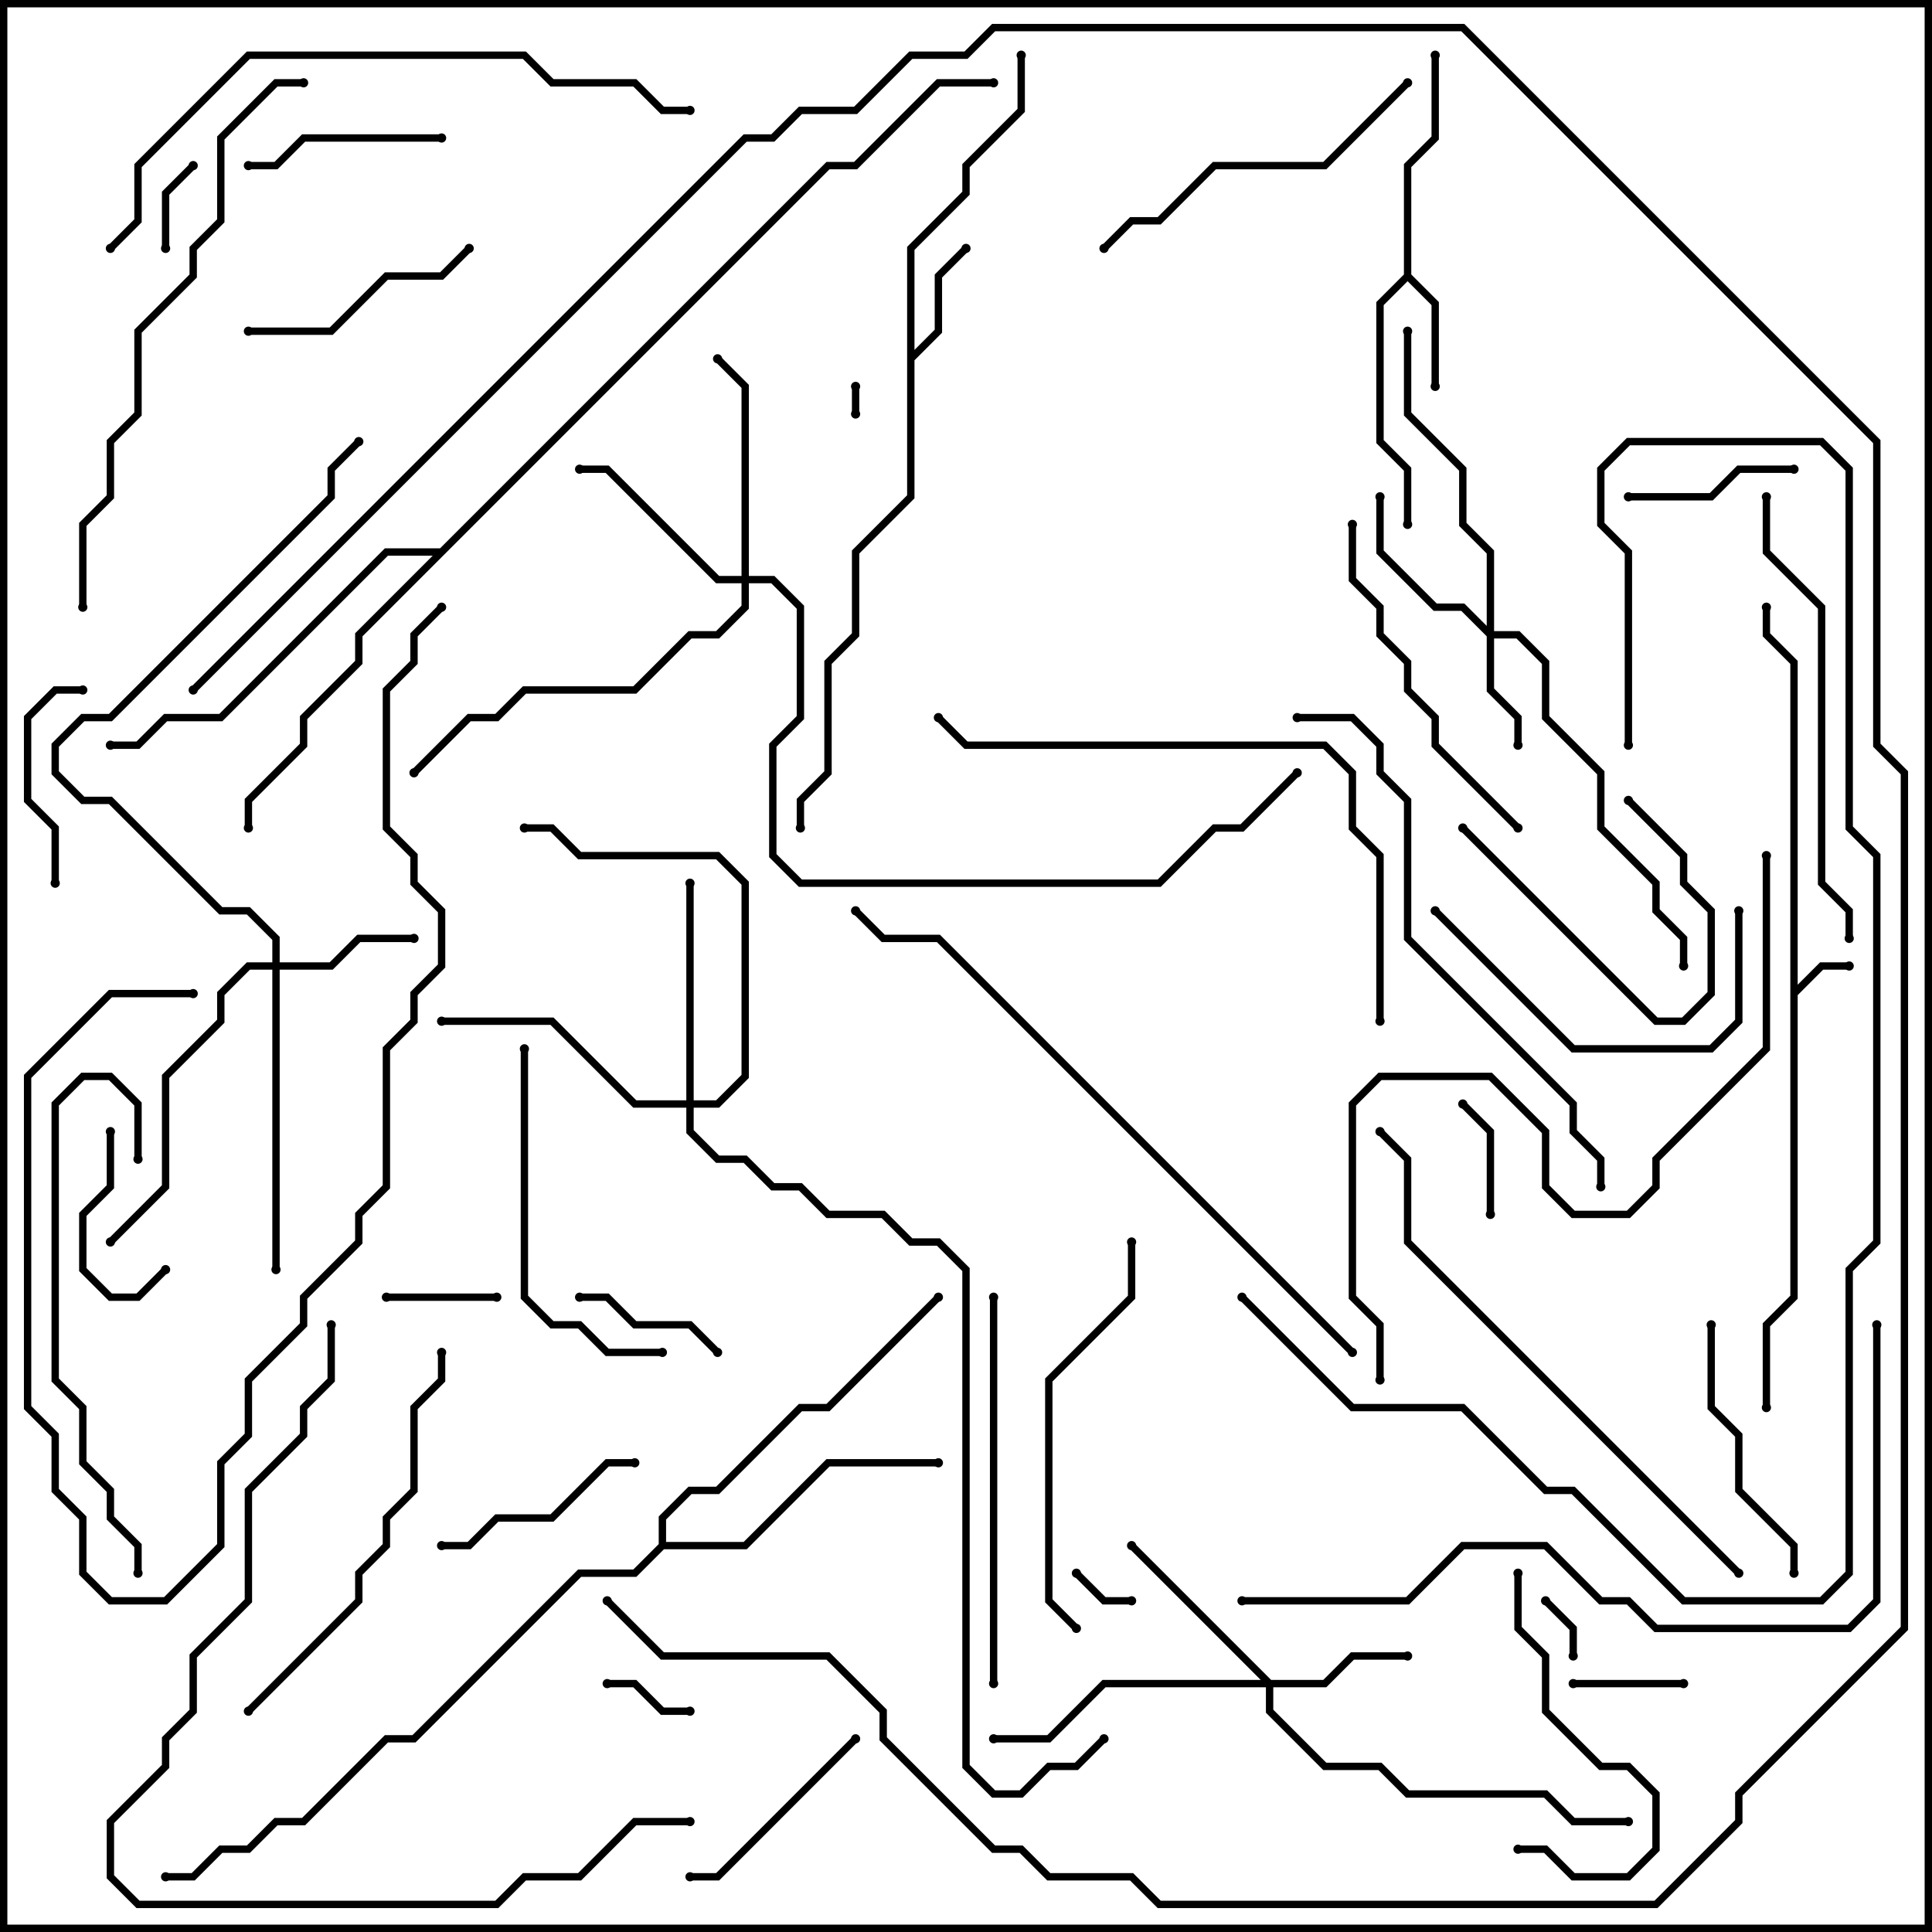 <svg version="1.1" width="105" height="105" xmlns="http://www.w3.org/2000/svg"><path d="M97.3,36.083L95.8,34.583L95.8,33L96.2,33L96.2,34.417L97.7,35.917L97.7,53.517L98.917,52.3L100.5,52.3L100.5,52.7L99.083,52.7L97.7,54.083L97.7,70.583L96.2,72.083L96.2,76.5L95.8,76.5L95.8,71.917L97.3,70.417z" stroke="none"/><path d="M76.3,14.917L76.3,8.917L77.8,7.417L77.8,3L78.2,3L78.2,7.583L76.7,9.083L76.7,14.917L78.2,16.417L78.2,21L77.8,21L77.8,16.583L76.5,15.283L75.2,16.583L75.2,23.917L76.7,25.417L76.7,28.5L76.3,28.5L76.3,25.583L74.8,24.083L74.8,16.417z" stroke="none"/><path d="M49.3,13.417L52.3,10.417L52.3,8.917L55.3,5.917L55.3,3L55.7,3L55.7,6.083L52.7,9.083L52.7,10.583L49.7,13.583L49.7,19.017L50.8,17.917L50.8,14.917L52.359,13.359L52.641,13.641L51.2,15.083L51.2,18.083L49.7,19.583L49.7,27.083L46.7,30.083L46.7,34.583L45.2,36.083L45.2,42.083L43.7,43.583L43.7,45L43.3,45L43.3,43.417L44.8,41.917L44.8,35.917L46.3,34.417L46.3,29.917L49.3,26.917z" stroke="none"/><path d="M35.8,83.917L35.8,82.417L37.417,80.8L38.917,80.8L43.417,76.3L44.917,76.3L50.859,70.359L51.141,70.641L45.083,76.7L43.583,76.7L39.083,81.2L37.583,81.2L36.2,82.583L36.2,83.8L40.417,83.8L44.917,79.3L51,79.3L51,79.7L45.083,79.7L40.583,84.2L36.083,84.2L34.583,85.7L31.583,85.7L22.583,94.7L21.083,94.7L16.583,99.2L15.083,99.2L13.583,100.7L12.083,100.7L10.583,102.2L9,102.2L9,101.8L10.417,101.8L11.917,100.3L13.417,100.3L14.917,98.8L16.417,98.8L20.917,94.3L22.417,94.3L31.417,85.3L34.417,85.3z" stroke="none"/><path d="M23.917,29.8L44.917,8.8L46.417,8.8L50.917,4.3L54,4.3L54,4.7L51.083,4.7L46.583,9.2L45.083,9.2L19.7,34.583L19.7,36.083L16.7,39.083L16.7,40.583L13.7,43.583L13.7,45L13.3,45L13.3,43.417L16.3,40.417L16.3,38.917L19.3,35.917L19.3,34.417L23.517,30.2L21.083,30.2L12.083,39.2L9.083,39.2L7.583,40.7L6,40.7L6,40.3L7.417,40.3L8.917,38.8L11.917,38.8L20.917,29.8z" stroke="none"/><path d="M80.8,34.017L80.8,30.083L79.3,28.583L79.3,25.583L76.3,22.583L76.3,18L76.7,18L76.7,22.417L79.7,25.417L79.7,28.417L81.2,29.917L81.2,34.3L82.583,34.3L84.2,35.917L84.2,38.917L87.2,41.917L87.2,44.917L90.2,47.917L90.2,49.417L91.7,50.917L91.7,52.5L91.3,52.5L91.3,51.083L89.8,49.583L89.8,48.083L86.8,45.083L86.8,42.083L83.8,39.083L83.8,36.083L82.417,34.7L81.2,34.7L81.2,37.417L82.7,38.917L82.7,40.5L82.3,40.5L82.3,39.083L80.8,37.583L80.8,34.583L79.417,33.2L77.917,33.2L74.8,30.083L74.8,27L75.2,27L75.2,29.917L78.083,32.8L79.583,32.8z" stroke="none"/><path d="M14.8,52.3L14.8,51.083L13.417,49.7L11.917,49.7L5.917,43.7L4.417,43.7L2.8,42.083L2.8,40.417L4.417,38.8L5.917,38.8L17.8,26.917L17.8,25.417L19.359,23.859L19.641,24.141L18.2,25.583L18.2,27.083L6.083,39.2L4.583,39.2L3.2,40.583L3.2,41.917L4.583,43.3L6.083,43.3L12.083,49.3L13.583,49.3L15.2,50.917L15.2,52.3L17.917,52.3L19.417,50.8L22.5,50.8L22.5,51.2L19.583,51.2L18.083,52.7L15.2,52.7L15.2,69L14.8,69L14.8,52.7L13.583,52.7L12.2,54.083L12.2,55.583L9.2,58.583L9.2,64.583L6.141,67.641L5.859,67.359L8.8,64.417L8.8,58.417L11.8,55.417L11.8,53.917L13.417,52.3z" stroke="none"/><path d="M69.083,91.3L71.917,91.3L73.417,89.8L76.5,89.8L76.5,90.2L73.583,90.2L72.083,91.7L69.2,91.7L69.2,92.917L72.083,95.8L75.083,95.8L76.583,97.3L84.083,97.3L85.583,98.8L88.5,98.8L88.5,99.2L85.417,99.2L83.917,97.7L76.417,97.7L74.917,96.2L71.917,96.2L68.8,93.083L68.8,91.7L60.083,91.7L57.083,94.7L54,94.7L54,94.3L56.917,94.3L59.917,91.3L68.517,91.3L61.359,84.141L61.641,83.859z" stroke="none"/><path d="M40.3,31.3L40.3,21.083L38.859,19.641L39.141,19.359L40.7,20.917L40.7,31.3L42.083,31.3L43.7,32.917L43.7,39.083L42.2,40.583L42.2,46.417L43.583,47.8L62.917,47.8L65.917,44.8L67.417,44.8L70.359,41.859L70.641,42.141L67.583,45.2L66.083,45.2L63.083,48.2L43.417,48.2L41.8,46.583L41.8,40.417L43.3,38.917L43.3,33.083L41.917,31.7L40.7,31.7L40.7,33.083L39.083,34.7L37.583,34.7L34.583,37.7L28.583,37.7L27.083,39.2L25.583,39.2L22.641,42.141L22.359,41.859L25.417,38.8L26.917,38.8L28.417,37.3L34.417,37.3L37.417,34.3L38.917,34.3L40.3,32.917L40.3,31.7L38.917,31.7L32.917,25.7L31.5,25.7L31.5,25.3L33.083,25.3L39.083,31.3z" stroke="none"/><path d="M37.3,59.8L37.3,48L37.7,48L37.7,59.8L38.917,59.8L40.3,58.417L40.3,48.083L38.917,46.7L31.417,46.7L29.917,45.2L28.5,45.2L28.5,44.8L30.083,44.8L31.583,46.3L39.083,46.3L40.7,47.917L40.7,58.583L39.083,60.2L37.7,60.2L37.7,61.417L39.083,62.8L40.583,62.8L42.083,64.3L43.583,64.3L45.083,65.8L48.083,65.8L49.583,67.3L51.083,67.3L52.7,68.917L52.7,95.917L54.083,97.3L55.417,97.3L56.917,95.8L58.417,95.8L59.859,94.359L60.141,94.641L58.583,96.2L57.083,96.2L55.583,97.7L53.917,97.7L52.3,96.083L52.3,69.083L50.917,67.7L49.417,67.7L47.917,66.2L44.917,66.2L43.417,64.7L41.917,64.7L40.417,63.2L38.917,63.2L37.3,61.583L37.3,60.2L34.417,60.2L29.917,55.7L24,55.7L24,55.3L30.083,55.3L34.583,59.8z" stroke="none"/><path d="M46.3,21L46.7,21L46.7,22.5L46.3,22.5z" stroke="none"/><path d="M85.7,90L85.3,90L85.3,88.583L83.859,87.141L84.141,86.859L85.7,88.417z" stroke="none"/><path d="M58.359,85.641L58.641,85.359L60.083,86.8L61.5,86.8L61.5,87.2L59.917,87.2z" stroke="none"/><path d="M9.2,13.5L8.8,13.5L8.8,10.417L10.359,8.859L10.641,9.141L9.2,10.583z" stroke="none"/><path d="M37.5,92.8L37.5,93.2L35.917,93.2L34.417,91.7L33,91.7L33,91.3L34.583,91.3L36.083,92.8z" stroke="none"/><path d="M91.5,91.3L91.5,91.7L85.5,91.7L85.5,91.3z" stroke="none"/><path d="M21,70.7L21,70.3L27,70.3L27,70.7z" stroke="none"/><path d="M81.2,66L80.8,66L80.8,61.583L79.359,60.141L79.641,59.859L81.2,61.417z" stroke="none"/><path d="M8.859,68.859L9.141,69.141L7.583,70.7L5.917,70.7L4.3,69.083L4.3,65.917L5.8,64.417L5.8,61.5L6.2,61.5L6.2,64.583L4.7,66.083L4.7,68.917L6.083,70.3L7.417,70.3z" stroke="none"/><path d="M31.5,70.7L31.5,70.3L33.083,70.3L34.583,71.8L37.583,71.8L39.141,73.359L38.859,73.641L37.417,72.2L34.417,72.2L32.917,70.7z" stroke="none"/><path d="M88.5,27.2L88.5,26.8L92.917,26.8L94.417,25.3L97.5,25.3L97.5,25.7L94.583,25.7L93.083,27.2z" stroke="none"/><path d="M79.359,45.141L79.641,44.859L90.083,55.3L91.417,55.3L92.8,53.917L92.8,49.583L91.3,48.083L91.3,46.583L88.359,43.641L88.641,43.359L91.7,46.417L91.7,47.917L93.2,49.417L93.2,54.083L91.583,55.7L89.917,55.7z" stroke="none"/><path d="M3.2,48L2.8,48L2.8,45.083L1.3,43.583L1.3,38.917L2.917,37.3L4.5,37.3L4.5,37.7L3.083,37.7L1.7,39.083L1.7,43.417L3.2,44.917z" stroke="none"/><path d="M24,7.3L24,7.7L16.583,7.7L15.083,9.2L13.5,9.2L13.5,8.8L14.917,8.8L16.417,7.3z" stroke="none"/><path d="M34.5,79.3L34.5,79.7L33.083,79.7L30.083,82.7L27.083,82.7L25.583,84.2L24,84.2L24,83.8L25.417,83.8L26.917,82.3L29.917,82.3L32.917,79.3z" stroke="none"/><path d="M46.359,94.359L46.641,94.641L39.083,102.2L37.5,102.2L37.5,101.8L38.917,101.8z" stroke="none"/><path d="M25.359,13.359L25.641,13.641L24.083,15.2L21.083,15.2L18.083,18.2L13.5,18.2L13.5,17.8L17.917,17.8L20.917,14.8L23.917,14.8z" stroke="none"/><path d="M97.7,85.5L97.3,85.5L97.3,84.083L94.3,81.083L94.3,78.083L92.8,76.583L92.8,72L93.2,72L93.2,76.417L94.7,77.917L94.7,80.917L97.7,83.917z" stroke="none"/><path d="M82.5,100.7L82.5,100.3L84.083,100.3L85.583,101.8L88.417,101.8L89.8,100.417L89.8,97.583L88.417,96.2L86.917,96.2L83.8,93.083L83.8,90.083L82.3,88.583L82.3,85.5L82.7,85.5L82.7,88.417L84.2,89.917L84.2,92.917L87.083,95.8L88.583,95.8L90.2,97.417L90.2,100.583L88.583,102.2L85.417,102.2L83.917,100.7z" stroke="none"/><path d="M77.859,49.641L78.141,49.359L85.583,56.8L92.917,56.8L94.3,55.417L94.3,49.5L94.7,49.5L94.7,55.583L93.083,57.2L85.417,57.2z" stroke="none"/><path d="M28.3,57L28.7,57L28.7,70.417L30.083,71.8L31.583,71.8L33.083,73.3L36,73.3L36,73.7L32.917,73.7L31.417,72.2L29.917,72.2L28.3,70.583z" stroke="none"/><path d="M82.641,44.859L82.359,45.141L77.8,40.583L77.8,39.083L76.3,37.583L76.3,36.083L74.8,34.583L74.8,33.083L73.3,31.583L73.3,28.5L73.7,28.5L73.7,31.417L75.2,32.917L75.2,34.417L76.7,35.917L76.7,37.417L78.2,38.917L78.2,40.417z" stroke="none"/><path d="M60.141,13.641L59.859,13.359L61.417,11.8L62.917,11.8L65.917,8.8L71.917,8.8L76.359,4.359L76.641,4.641L72.083,9.2L66.083,9.2L63.083,12.2L61.583,12.2z" stroke="none"/><path d="M53.8,70.5L54.2,70.5L54.2,91.5L53.8,91.5z" stroke="none"/><path d="M61.3,67.5L61.7,67.5L61.7,70.583L57.2,75.083L57.2,86.917L58.641,88.359L58.359,88.641L56.8,87.083L56.8,74.917L61.3,70.417z" stroke="none"/><path d="M13.641,93.141L13.359,92.859L19.3,86.917L19.3,85.417L20.8,83.917L20.8,82.417L22.3,80.917L22.3,76.417L23.8,74.917L23.8,73.5L24.2,73.5L24.2,75.083L22.7,76.583L22.7,81.083L21.2,82.583L21.2,84.083L19.7,85.583L19.7,87.083z" stroke="none"/><path d="M7.7,63L7.3,63L7.3,60.083L5.917,58.7L4.583,58.7L3.2,60.083L3.2,74.917L4.7,76.417L4.7,79.417L6.2,80.917L6.2,82.417L7.7,83.917L7.7,85.5L7.3,85.5L7.3,84.083L5.8,82.583L5.8,81.083L4.3,79.583L4.3,76.583L2.8,75.083L2.8,59.917L4.417,58.3L6.083,58.3L7.7,59.917z" stroke="none"/><path d="M95.8,27L96.2,27L96.2,29.917L99.2,32.917L99.2,47.917L100.7,49.417L100.7,51L100.3,51L100.3,49.583L98.8,48.083L98.8,33.083L95.8,30.083z" stroke="none"/><path d="M10.5,53.8L10.5,54.2L6.083,54.2L1.7,58.583L1.7,76.417L3.2,77.917L3.2,80.917L4.7,82.417L4.7,85.417L6.083,86.8L8.917,86.8L11.8,83.917L11.8,79.417L13.3,77.917L13.3,74.917L16.3,71.917L16.3,70.417L19.3,67.417L19.3,65.917L20.8,64.417L20.8,56.917L22.3,55.417L22.3,53.917L23.8,52.417L23.8,49.583L22.3,48.083L22.3,46.583L20.8,45.083L20.8,37.417L22.3,35.917L22.3,34.417L23.859,32.859L24.141,33.141L22.7,34.583L22.7,36.083L21.2,37.583L21.2,44.917L22.7,46.417L22.7,47.917L24.2,49.417L24.2,52.583L22.7,54.083L22.7,55.583L21.2,57.083L21.2,64.583L19.7,66.083L19.7,67.583L16.7,70.583L16.7,72.083L13.7,75.083L13.7,78.083L12.2,79.583L12.2,84.083L9.083,87.2L5.917,87.2L4.3,85.583L4.3,82.583L2.8,81.083L2.8,78.083L1.3,76.583L1.3,58.417L5.917,53.8z" stroke="none"/><path d="M75.2,55.5L74.8,55.5L74.8,46.583L73.3,45.083L73.3,42.083L71.917,40.7L52.417,40.7L50.859,39.141L51.141,38.859L52.583,40.3L72.083,40.3L73.7,41.917L73.7,44.917L75.2,46.417z" stroke="none"/><path d="M70.5,39.2L70.5,38.8L73.583,38.8L75.2,40.417L75.2,41.917L76.7,43.417L76.7,50.917L85.7,59.917L85.7,61.417L87.2,62.917L87.2,64.5L86.8,64.5L86.8,63.083L85.3,61.583L85.3,60.083L76.3,51.083L76.3,43.583L74.8,42.083L74.8,40.583L73.417,39.2z" stroke="none"/><path d="M94.641,85.359L94.359,85.641L76.3,67.583L76.3,63.083L74.859,61.641L75.141,61.359L76.7,62.917L76.7,67.417z" stroke="none"/><path d="M16.5,4.3L16.5,4.7L15.083,4.7L12.2,7.583L12.2,12.083L10.7,13.583L10.7,15.083L7.7,18.083L7.7,22.583L6.2,24.083L6.2,27.083L4.7,28.583L4.7,33L4.3,33L4.3,28.417L5.8,26.917L5.8,23.917L7.3,22.417L7.3,17.917L10.3,14.917L10.3,13.417L11.8,11.917L11.8,7.417L14.917,4.3z" stroke="none"/><path d="M6.141,13.641L5.859,13.359L7.3,11.917L7.3,8.917L13.417,2.8L28.583,2.8L30.083,4.3L34.583,4.3L36.083,5.8L37.5,5.8L37.5,6.2L35.917,6.2L34.417,4.7L29.917,4.7L28.417,3.2L13.583,3.2L7.7,9.083L7.7,12.083z" stroke="none"/><path d="M17.8,72L18.2,72L18.2,75.083L16.7,76.583L16.7,78.083L13.7,81.083L13.7,87.083L10.7,90.083L10.7,93.083L9.2,94.583L9.2,96.083L6.2,99.083L6.2,101.917L7.583,103.3L26.917,103.3L28.417,101.8L31.417,101.8L34.417,98.8L37.5,98.8L37.5,99.2L34.583,99.2L31.583,102.2L28.583,102.2L27.083,103.7L7.417,103.7L5.8,102.083L5.8,98.917L8.8,95.917L8.8,94.417L10.3,92.917L10.3,89.917L13.3,86.917L13.3,80.917L16.3,77.917L16.3,76.417L17.8,74.917z" stroke="none"/><path d="M95.8,46.5L96.2,46.5L96.2,57.083L90.2,63.083L90.2,64.583L88.583,66.2L85.417,66.2L83.8,64.583L83.8,61.583L80.917,58.7L75.083,58.7L73.7,60.083L73.7,70.417L75.2,71.917L75.2,75L74.8,75L74.8,72.083L73.3,70.583L73.3,59.917L74.917,58.3L81.083,58.3L84.2,61.417L84.2,64.417L85.583,65.8L88.417,65.8L89.8,64.417L89.8,62.917L95.8,56.917z" stroke="none"/><path d="M73.641,73.359L73.359,73.641L50.917,51.2L47.917,51.2L46.359,49.641L46.641,49.359L48.083,50.8L51.083,50.8z" stroke="none"/><path d="M88.7,40.5L88.3,40.5L88.3,30.083L86.8,28.583L86.8,25.417L88.417,23.8L99.083,23.8L100.7,25.417L100.7,44.917L102.2,46.417L102.2,67.583L100.7,69.083L100.7,85.583L99.083,87.2L91.417,87.2L85.417,81.2L83.917,81.2L79.417,76.7L73.417,76.7L67.359,70.641L67.641,70.359L73.583,76.3L79.583,76.3L84.083,80.8L85.583,80.8L91.583,86.8L98.917,86.8L100.3,85.417L100.3,68.917L101.8,67.417L101.8,46.583L100.3,45.083L100.3,25.583L98.917,24.2L88.583,24.2L87.2,25.583L87.2,28.417L88.7,29.917z" stroke="none"/><path d="M67.5,87.2L67.5,86.8L76.417,86.8L79.417,83.8L84.083,83.8L87.083,86.8L88.583,86.8L90.083,88.3L100.417,88.3L101.8,86.917L101.8,72L102.2,72L102.2,87.083L100.583,88.7L89.917,88.7L88.417,87.2L86.917,87.2L83.917,84.2L79.583,84.2L76.583,87.2z" stroke="none"/><path d="M10.641,37.641L10.359,37.359L40.417,7.3L41.917,7.3L43.417,5.8L46.417,5.8L49.417,2.8L52.417,2.8L53.917,1.3L79.583,1.3L102.2,23.917L102.2,40.417L103.7,41.917L103.7,88.583L94.7,97.583L94.7,99.083L90.083,103.7L62.917,103.7L61.417,102.2L56.917,102.2L55.417,100.7L53.917,100.7L47.8,94.583L47.8,93.083L44.917,90.2L35.917,90.2L32.859,87.141L33.141,86.859L36.083,89.8L45.083,89.8L48.2,92.917L48.2,94.417L54.083,100.3L55.583,100.3L57.083,101.8L61.583,101.8L63.083,103.3L89.917,103.3L94.3,98.917L94.3,97.417L103.3,88.417L103.3,42.083L101.8,40.583L101.8,24.083L79.417,1.7L54.083,1.7L52.583,3.2L49.583,3.2L46.583,6.2L43.583,6.2L42.083,7.7L40.583,7.7z" stroke="none"/><circle cx="100.5" cy="52.5" r="0.25" stroke-width="0" fill="#000" /><circle cx="96" cy="33" r="0.25" stroke-width="0" fill="#000" /><circle cx="96" cy="76.5" r="0.25" stroke-width="0" fill="#000" /><circle cx="78" cy="21" r="0.25" stroke-width="0" fill="#000" /><circle cx="78" cy="3" r="0.25" stroke-width="0" fill="#000" /><circle cx="76.5" cy="28.5" r="0.25" stroke-width="0" fill="#000" /><circle cx="52.5" cy="13.5" r="0.25" stroke-width="0" fill="#000" /><circle cx="55.5" cy="3" r="0.25" stroke-width="0" fill="#000" /><circle cx="43.5" cy="45" r="0.25" stroke-width="0" fill="#000" /><circle cx="51" cy="79.5" r="0.25" stroke-width="0" fill="#000" /><circle cx="51" cy="70.5" r="0.25" stroke-width="0" fill="#000" /><circle cx="9" cy="102" r="0.25" stroke-width="0" fill="#000" /><circle cx="13.5" cy="45" r="0.25" stroke-width="0" fill="#000" /><circle cx="6" cy="40.5" r="0.25" stroke-width="0" fill="#000" /><circle cx="54" cy="4.5" r="0.25" stroke-width="0" fill="#000" /><circle cx="82.5" cy="40.5" r="0.25" stroke-width="0" fill="#000" /><circle cx="75" cy="27" r="0.25" stroke-width="0" fill="#000" /><circle cx="76.5" cy="18" r="0.25" stroke-width="0" fill="#000" /><circle cx="91.5" cy="52.5" r="0.25" stroke-width="0" fill="#000" /><circle cx="22.5" cy="51" r="0.25" stroke-width="0" fill="#000" /><circle cx="15" cy="69" r="0.25" stroke-width="0" fill="#000" /><circle cx="6" cy="67.5" r="0.25" stroke-width="0" fill="#000" /><circle cx="19.5" cy="24" r="0.25" stroke-width="0" fill="#000" /><circle cx="76.5" cy="90" r="0.25" stroke-width="0" fill="#000" /><circle cx="61.5" cy="84" r="0.25" stroke-width="0" fill="#000" /><circle cx="54" cy="94.5" r="0.25" stroke-width="0" fill="#000" /><circle cx="88.5" cy="99" r="0.25" stroke-width="0" fill="#000" /><circle cx="31.5" cy="25.5" r="0.25" stroke-width="0" fill="#000" /><circle cx="39" cy="19.5" r="0.25" stroke-width="0" fill="#000" /><circle cx="22.5" cy="42" r="0.25" stroke-width="0" fill="#000" /><circle cx="70.5" cy="42" r="0.25" stroke-width="0" fill="#000" /><circle cx="37.5" cy="48" r="0.25" stroke-width="0" fill="#000" /><circle cx="24" cy="55.5" r="0.25" stroke-width="0" fill="#000" /><circle cx="28.5" cy="45" r="0.25" stroke-width="0" fill="#000" /><circle cx="60" cy="94.5" r="0.25" stroke-width="0" fill="#000" /><circle cx="46.5" cy="21" r="0.25" stroke-width="0" fill="#000" /><circle cx="46.5" cy="22.5" r="0.25" stroke-width="0" fill="#000" /><circle cx="85.5" cy="90" r="0.25" stroke-width="0" fill="#000" /><circle cx="84" cy="87" r="0.25" stroke-width="0" fill="#000" /><circle cx="58.5" cy="85.5" r="0.25" stroke-width="0" fill="#000" /><circle cx="61.5" cy="87" r="0.25" stroke-width="0" fill="#000" /><circle cx="9" cy="13.5" r="0.25" stroke-width="0" fill="#000" /><circle cx="10.5" cy="9" r="0.25" stroke-width="0" fill="#000" /><circle cx="37.5" cy="93" r="0.25" stroke-width="0" fill="#000" /><circle cx="33" cy="91.5" r="0.25" stroke-width="0" fill="#000" /><circle cx="91.5" cy="91.5" r="0.25" stroke-width="0" fill="#000" /><circle cx="85.5" cy="91.5" r="0.25" stroke-width="0" fill="#000" /><circle cx="21" cy="70.5" r="0.25" stroke-width="0" fill="#000" /><circle cx="27" cy="70.5" r="0.25" stroke-width="0" fill="#000" /><circle cx="81" cy="66" r="0.25" stroke-width="0" fill="#000" /><circle cx="79.5" cy="60" r="0.25" stroke-width="0" fill="#000" /><circle cx="9" cy="69" r="0.25" stroke-width="0" fill="#000" /><circle cx="6" cy="61.5" r="0.25" stroke-width="0" fill="#000" /><circle cx="31.5" cy="70.5" r="0.25" stroke-width="0" fill="#000" /><circle cx="39" cy="73.5" r="0.25" stroke-width="0" fill="#000" /><circle cx="88.5" cy="27" r="0.25" stroke-width="0" fill="#000" /><circle cx="97.5" cy="25.5" r="0.25" stroke-width="0" fill="#000" /><circle cx="79.5" cy="45" r="0.25" stroke-width="0" fill="#000" /><circle cx="88.5" cy="43.5" r="0.25" stroke-width="0" fill="#000" /><circle cx="3" cy="48" r="0.25" stroke-width="0" fill="#000" /><circle cx="4.5" cy="37.5" r="0.25" stroke-width="0" fill="#000" /><circle cx="24" cy="7.5" r="0.25" stroke-width="0" fill="#000" /><circle cx="13.5" cy="9" r="0.25" stroke-width="0" fill="#000" /><circle cx="34.5" cy="79.5" r="0.25" stroke-width="0" fill="#000" /><circle cx="24" cy="84" r="0.25" stroke-width="0" fill="#000" /><circle cx="46.5" cy="94.5" r="0.25" stroke-width="0" fill="#000" /><circle cx="37.5" cy="102" r="0.25" stroke-width="0" fill="#000" /><circle cx="25.5" cy="13.5" r="0.25" stroke-width="0" fill="#000" /><circle cx="13.5" cy="18" r="0.25" stroke-width="0" fill="#000" /><circle cx="97.5" cy="85.5" r="0.25" stroke-width="0" fill="#000" /><circle cx="93" cy="72" r="0.25" stroke-width="0" fill="#000" /><circle cx="82.5" cy="100.5" r="0.25" stroke-width="0" fill="#000" /><circle cx="82.5" cy="85.5" r="0.25" stroke-width="0" fill="#000" /><circle cx="78" cy="49.5" r="0.25" stroke-width="0" fill="#000" /><circle cx="94.5" cy="49.5" r="0.25" stroke-width="0" fill="#000" /><circle cx="28.5" cy="57" r="0.25" stroke-width="0" fill="#000" /><circle cx="36" cy="73.5" r="0.25" stroke-width="0" fill="#000" /><circle cx="82.5" cy="45" r="0.25" stroke-width="0" fill="#000" /><circle cx="73.5" cy="28.5" r="0.25" stroke-width="0" fill="#000" /><circle cx="60" cy="13.5" r="0.25" stroke-width="0" fill="#000" /><circle cx="76.5" cy="4.5" r="0.25" stroke-width="0" fill="#000" /><circle cx="54" cy="70.5" r="0.25" stroke-width="0" fill="#000" /><circle cx="54" cy="91.5" r="0.25" stroke-width="0" fill="#000" /><circle cx="61.5" cy="67.5" r="0.25" stroke-width="0" fill="#000" /><circle cx="58.5" cy="88.5" r="0.25" stroke-width="0" fill="#000" /><circle cx="13.5" cy="93" r="0.25" stroke-width="0" fill="#000" /><circle cx="24" cy="73.5" r="0.25" stroke-width="0" fill="#000" /><circle cx="7.5" cy="63" r="0.25" stroke-width="0" fill="#000" /><circle cx="7.5" cy="85.5" r="0.25" stroke-width="0" fill="#000" /><circle cx="96" cy="27" r="0.25" stroke-width="0" fill="#000" /><circle cx="100.5" cy="51" r="0.25" stroke-width="0" fill="#000" /><circle cx="10.5" cy="54" r="0.25" stroke-width="0" fill="#000" /><circle cx="24" cy="33" r="0.25" stroke-width="0" fill="#000" /><circle cx="75" cy="55.5" r="0.25" stroke-width="0" fill="#000" /><circle cx="51" cy="39" r="0.25" stroke-width="0" fill="#000" /><circle cx="70.5" cy="39" r="0.25" stroke-width="0" fill="#000" /><circle cx="87" cy="64.5" r="0.25" stroke-width="0" fill="#000" /><circle cx="94.5" cy="85.5" r="0.25" stroke-width="0" fill="#000" /><circle cx="75" cy="61.5" r="0.25" stroke-width="0" fill="#000" /><circle cx="16.5" cy="4.5" r="0.25" stroke-width="0" fill="#000" /><circle cx="4.5" cy="33" r="0.25" stroke-width="0" fill="#000" /><circle cx="6" cy="13.5" r="0.25" stroke-width="0" fill="#000" /><circle cx="37.5" cy="6" r="0.25" stroke-width="0" fill="#000" /><circle cx="18" cy="72" r="0.25" stroke-width="0" fill="#000" /><circle cx="37.5" cy="99" r="0.25" stroke-width="0" fill="#000" /><circle cx="96" cy="46.5" r="0.25" stroke-width="0" fill="#000" /><circle cx="75" cy="75" r="0.25" stroke-width="0" fill="#000" /><circle cx="73.5" cy="73.5" r="0.25" stroke-width="0" fill="#000" /><circle cx="46.5" cy="49.5" r="0.25" stroke-width="0" fill="#000" /><circle cx="88.5" cy="40.5" r="0.25" stroke-width="0" fill="#000" /><circle cx="67.5" cy="70.5" r="0.25" stroke-width="0" fill="#000" /><circle cx="67.5" cy="87" r="0.25" stroke-width="0" fill="#000" /><circle cx="102" cy="72" r="0.25" stroke-width="0" fill="#000" /><circle cx="10.5" cy="37.5" r="0.25" stroke-width="0" fill="#000" /><circle cx="33" cy="87" r="0.25" stroke-width="0" fill="#000" /><rect x="0" y="0" width="105" height="105" stroke-width="0.8" stroke="#000" fill="none" /></svg>